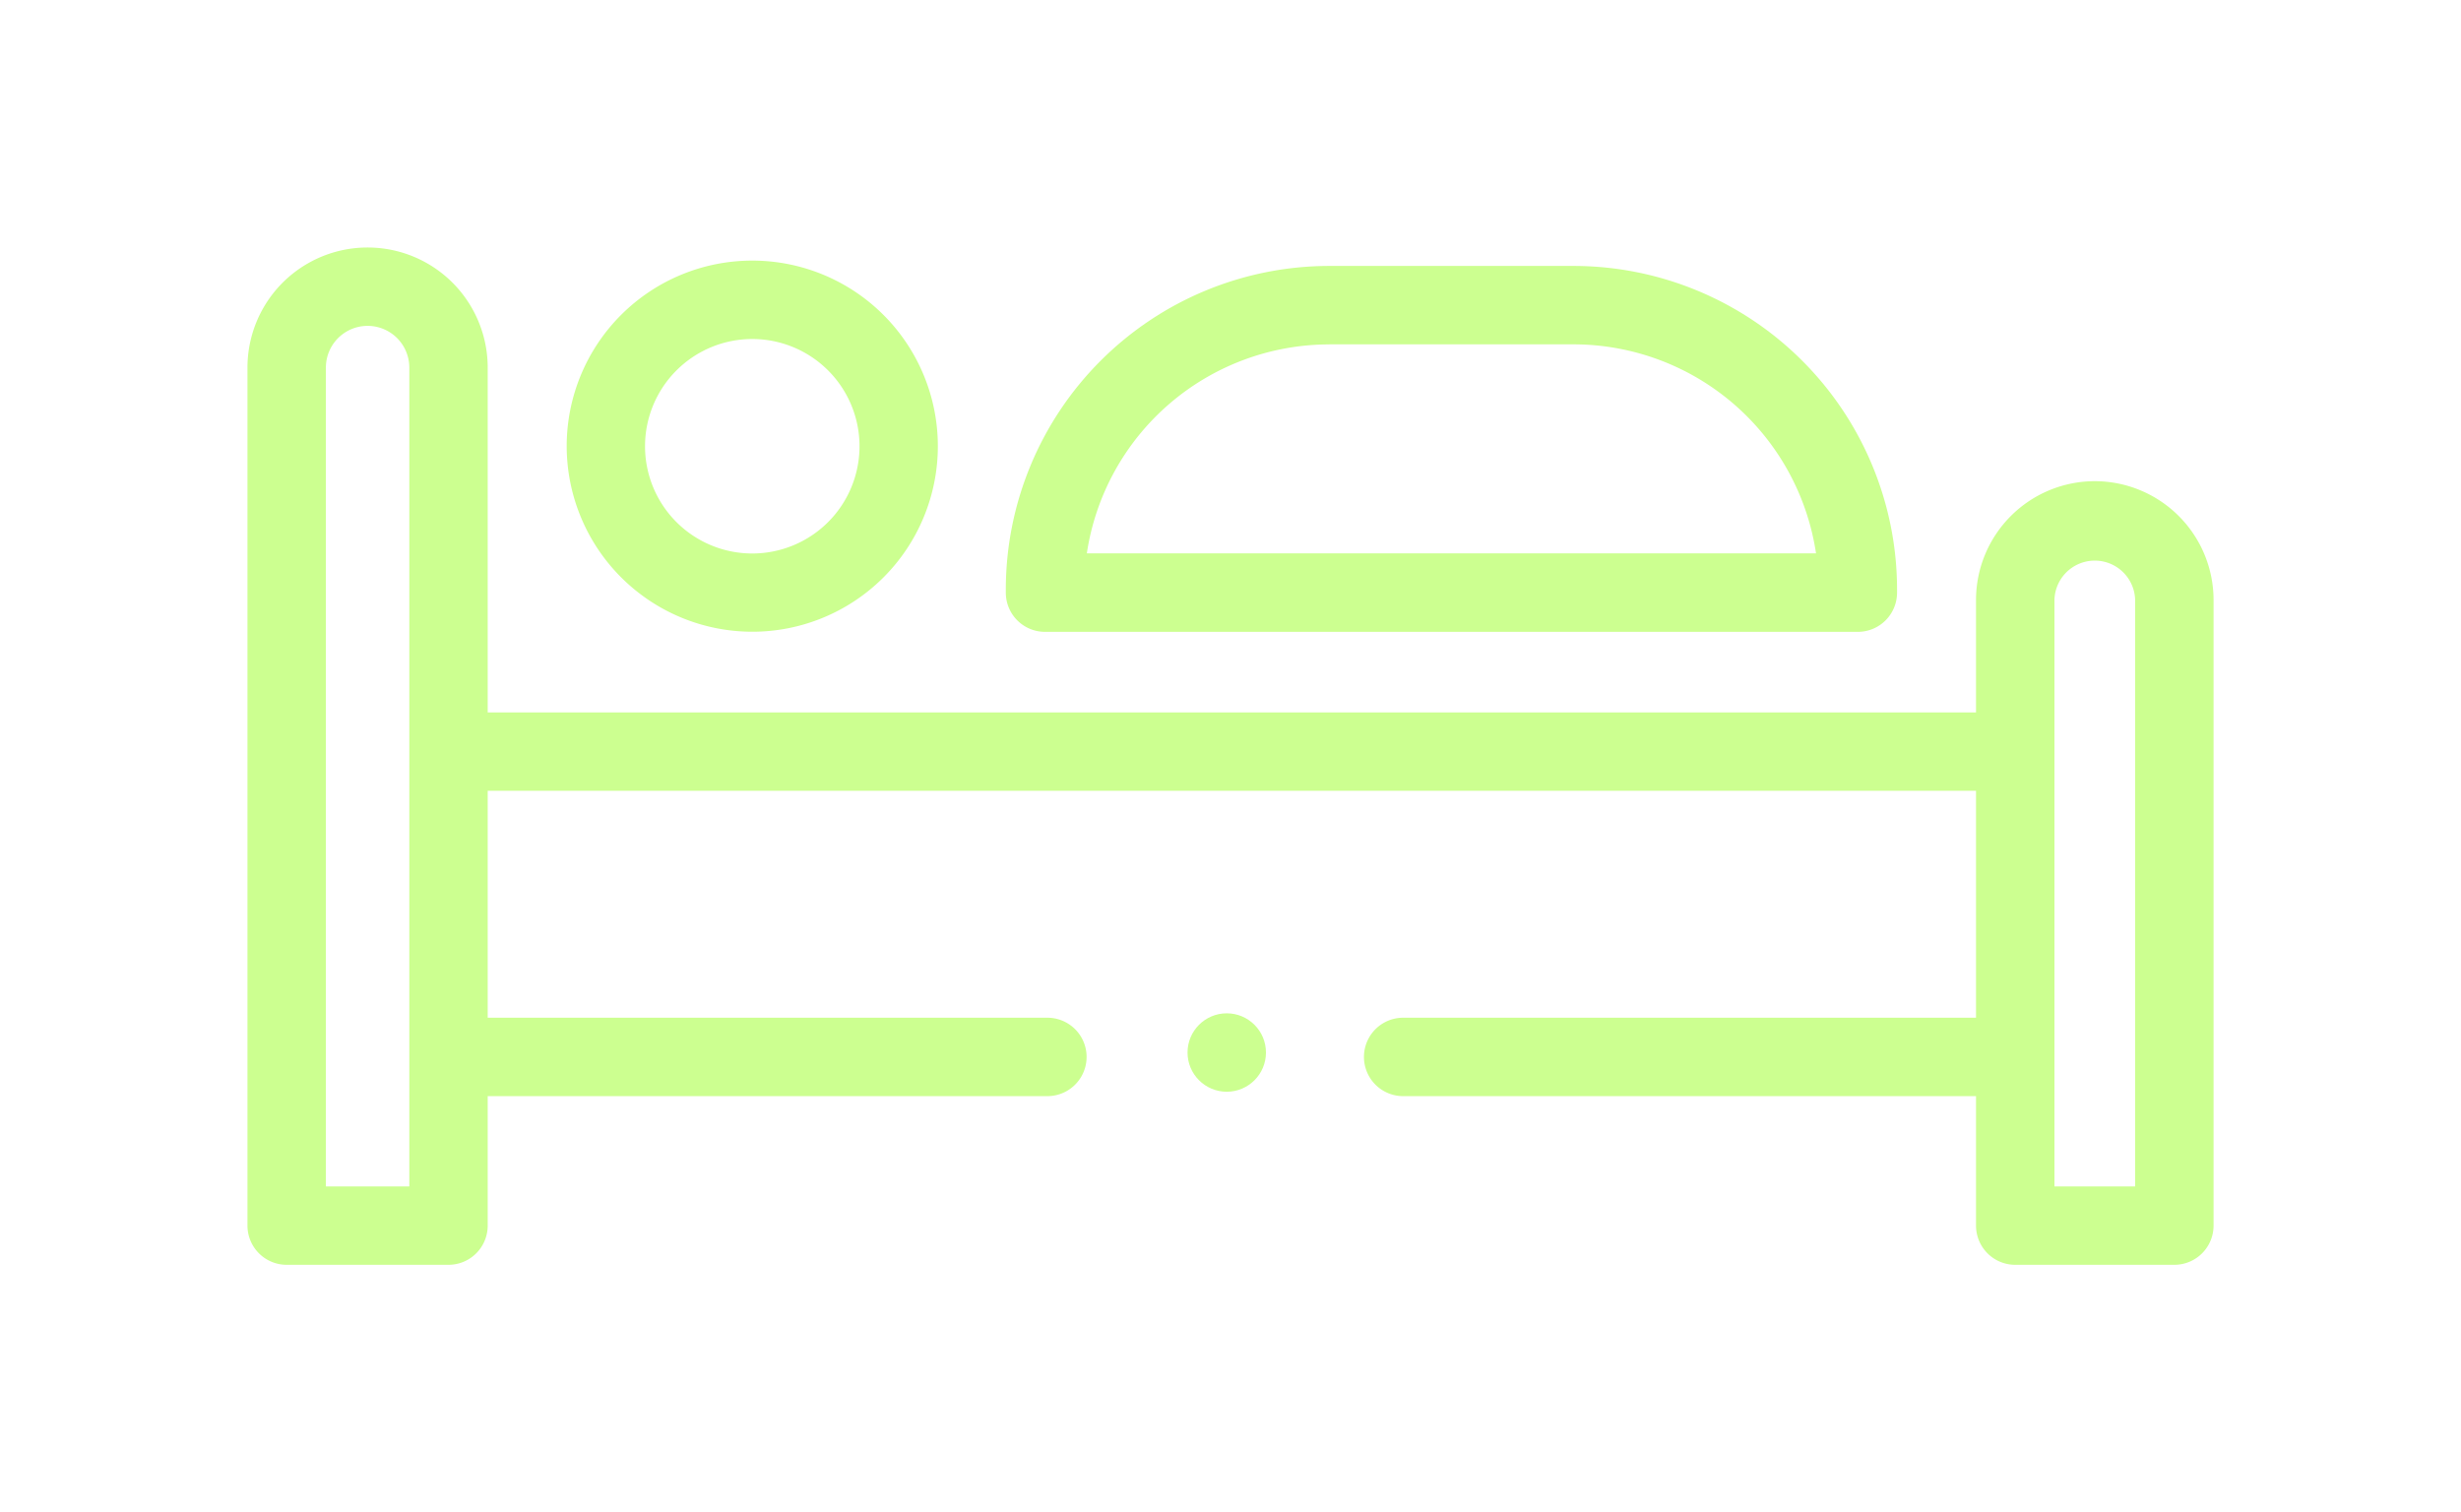 <svg xmlns="http://www.w3.org/2000/svg" xmlns:xlink="http://www.w3.org/1999/xlink" width="89.503" height="54.999" viewBox="0 0 89.503 54.999">
  <defs>
    <filter id="Tracé_87" x="0" y="0" width="89.503" height="54.999" filterUnits="userSpaceOnUse">
      <feOffset input="SourceAlpha"/>
      <feGaussianBlur stdDeviation="3" result="blur"/>
      <feFlood flood-color="#ccff90"/>
      <feComposite operator="in" in2="blur"/>
      <feComposite in="SourceGraphic"/>
    </filter>
    <filter id="Tracé_88" x="27.583" y="0.669" width="50.413" height="31.307" filterUnits="userSpaceOnUse">
      <feOffset input="SourceAlpha"/>
      <feGaussianBlur stdDeviation="3" result="blur-2"/>
      <feFlood flood-color="#ccff90"/>
      <feComposite operator="in" in2="blur-2"/>
      <feComposite in="SourceGraphic"/>
    </filter>
    <filter id="Tracé_89" x="11.615" y="0.479" width="31.497" height="31.497" filterUnits="userSpaceOnUse">
      <feOffset input="SourceAlpha"/>
      <feGaussianBlur stdDeviation="3" result="blur-3"/>
      <feFlood flood-color="#ccff90"/>
      <feComposite operator="in" in2="blur-3"/>
      <feComposite in="SourceGraphic"/>
    </filter>
  </defs>
  <g id="_006-hostal" data-name="006-hostal" transform="translate(9 9)">
    <g transform="matrix(1, 0, 0, 1, -9, -9)" filter="url(#Tracé_87)">
      <path id="Tracé_87-2" data-name="Tracé 87" d="M67.184,129.5a4.324,4.324,0,0,0-4.319,4.319v4.091H8.737v-12.54a4.368,4.368,0,1,0-8.737,0v31.2A1.426,1.426,0,0,0,1.426,158H7.311a1.426,1.426,0,0,0,1.426-1.426v-4.708H29.092a1.426,1.426,0,1,0,0-2.852H8.737v-8.254H62.865v8.254H42.031a1.426,1.426,0,1,0,0,2.852H62.865v4.708A1.426,1.426,0,0,0,64.291,158h5.787a1.426,1.426,0,0,0,1.426-1.426V133.819A4.324,4.324,0,0,0,67.184,129.5Zm-61.3,25.649H2.852V125.369a1.517,1.517,0,0,1,3.034,0v29.779Zm62.767,0H65.717v-21.33a1.468,1.468,0,0,1,2.935,0Z" transform="translate(9 -112)" fill="#ccff90"/>
    </g>
    <g transform="matrix(1, 0, 0, 1, -9, -9)" filter="url(#Tracé_88)">
      <path id="Tracé_88-2" data-name="Tracé 88" d="M194.886,139h29.561a1.426,1.426,0,0,0,1.426-1.426v-.122a11.773,11.773,0,0,0-11.76-11.76H205.22a11.773,11.773,0,0,0-11.76,11.76q0,.031,0,.061t0,.061A1.426,1.426,0,0,0,194.886,139Zm10.334-10.456h8.893a8.922,8.922,0,0,1,8.813,7.6H196.407A8.922,8.922,0,0,1,205.22,128.546Z" transform="translate(-156.88 -116.02)" fill="#ccff90"/>
    </g>
    <g transform="matrix(1, 0, 0, 1, -9, -9)" filter="url(#Tracé_89)">
      <path id="Tracé_89-2" data-name="Tracé 89" d="M88.209,137.856a6.749,6.749,0,1,0-6.749-6.749A6.756,6.756,0,0,0,88.209,137.856Zm0-10.646a3.9,3.9,0,1,1-3.9,3.9A3.9,3.9,0,0,1,88.209,127.21Z" transform="translate(-60.85 -114.88)" fill="#ccff90"/>
    </g>
    <ellipse id="Ellipse_4" data-name="Ellipse 4" cx="1.426" cy="1.426" rx="1.426" ry="1.426" transform="translate(34.189 27.854)" fill="#ccff90"/>
  </g>
</svg>
